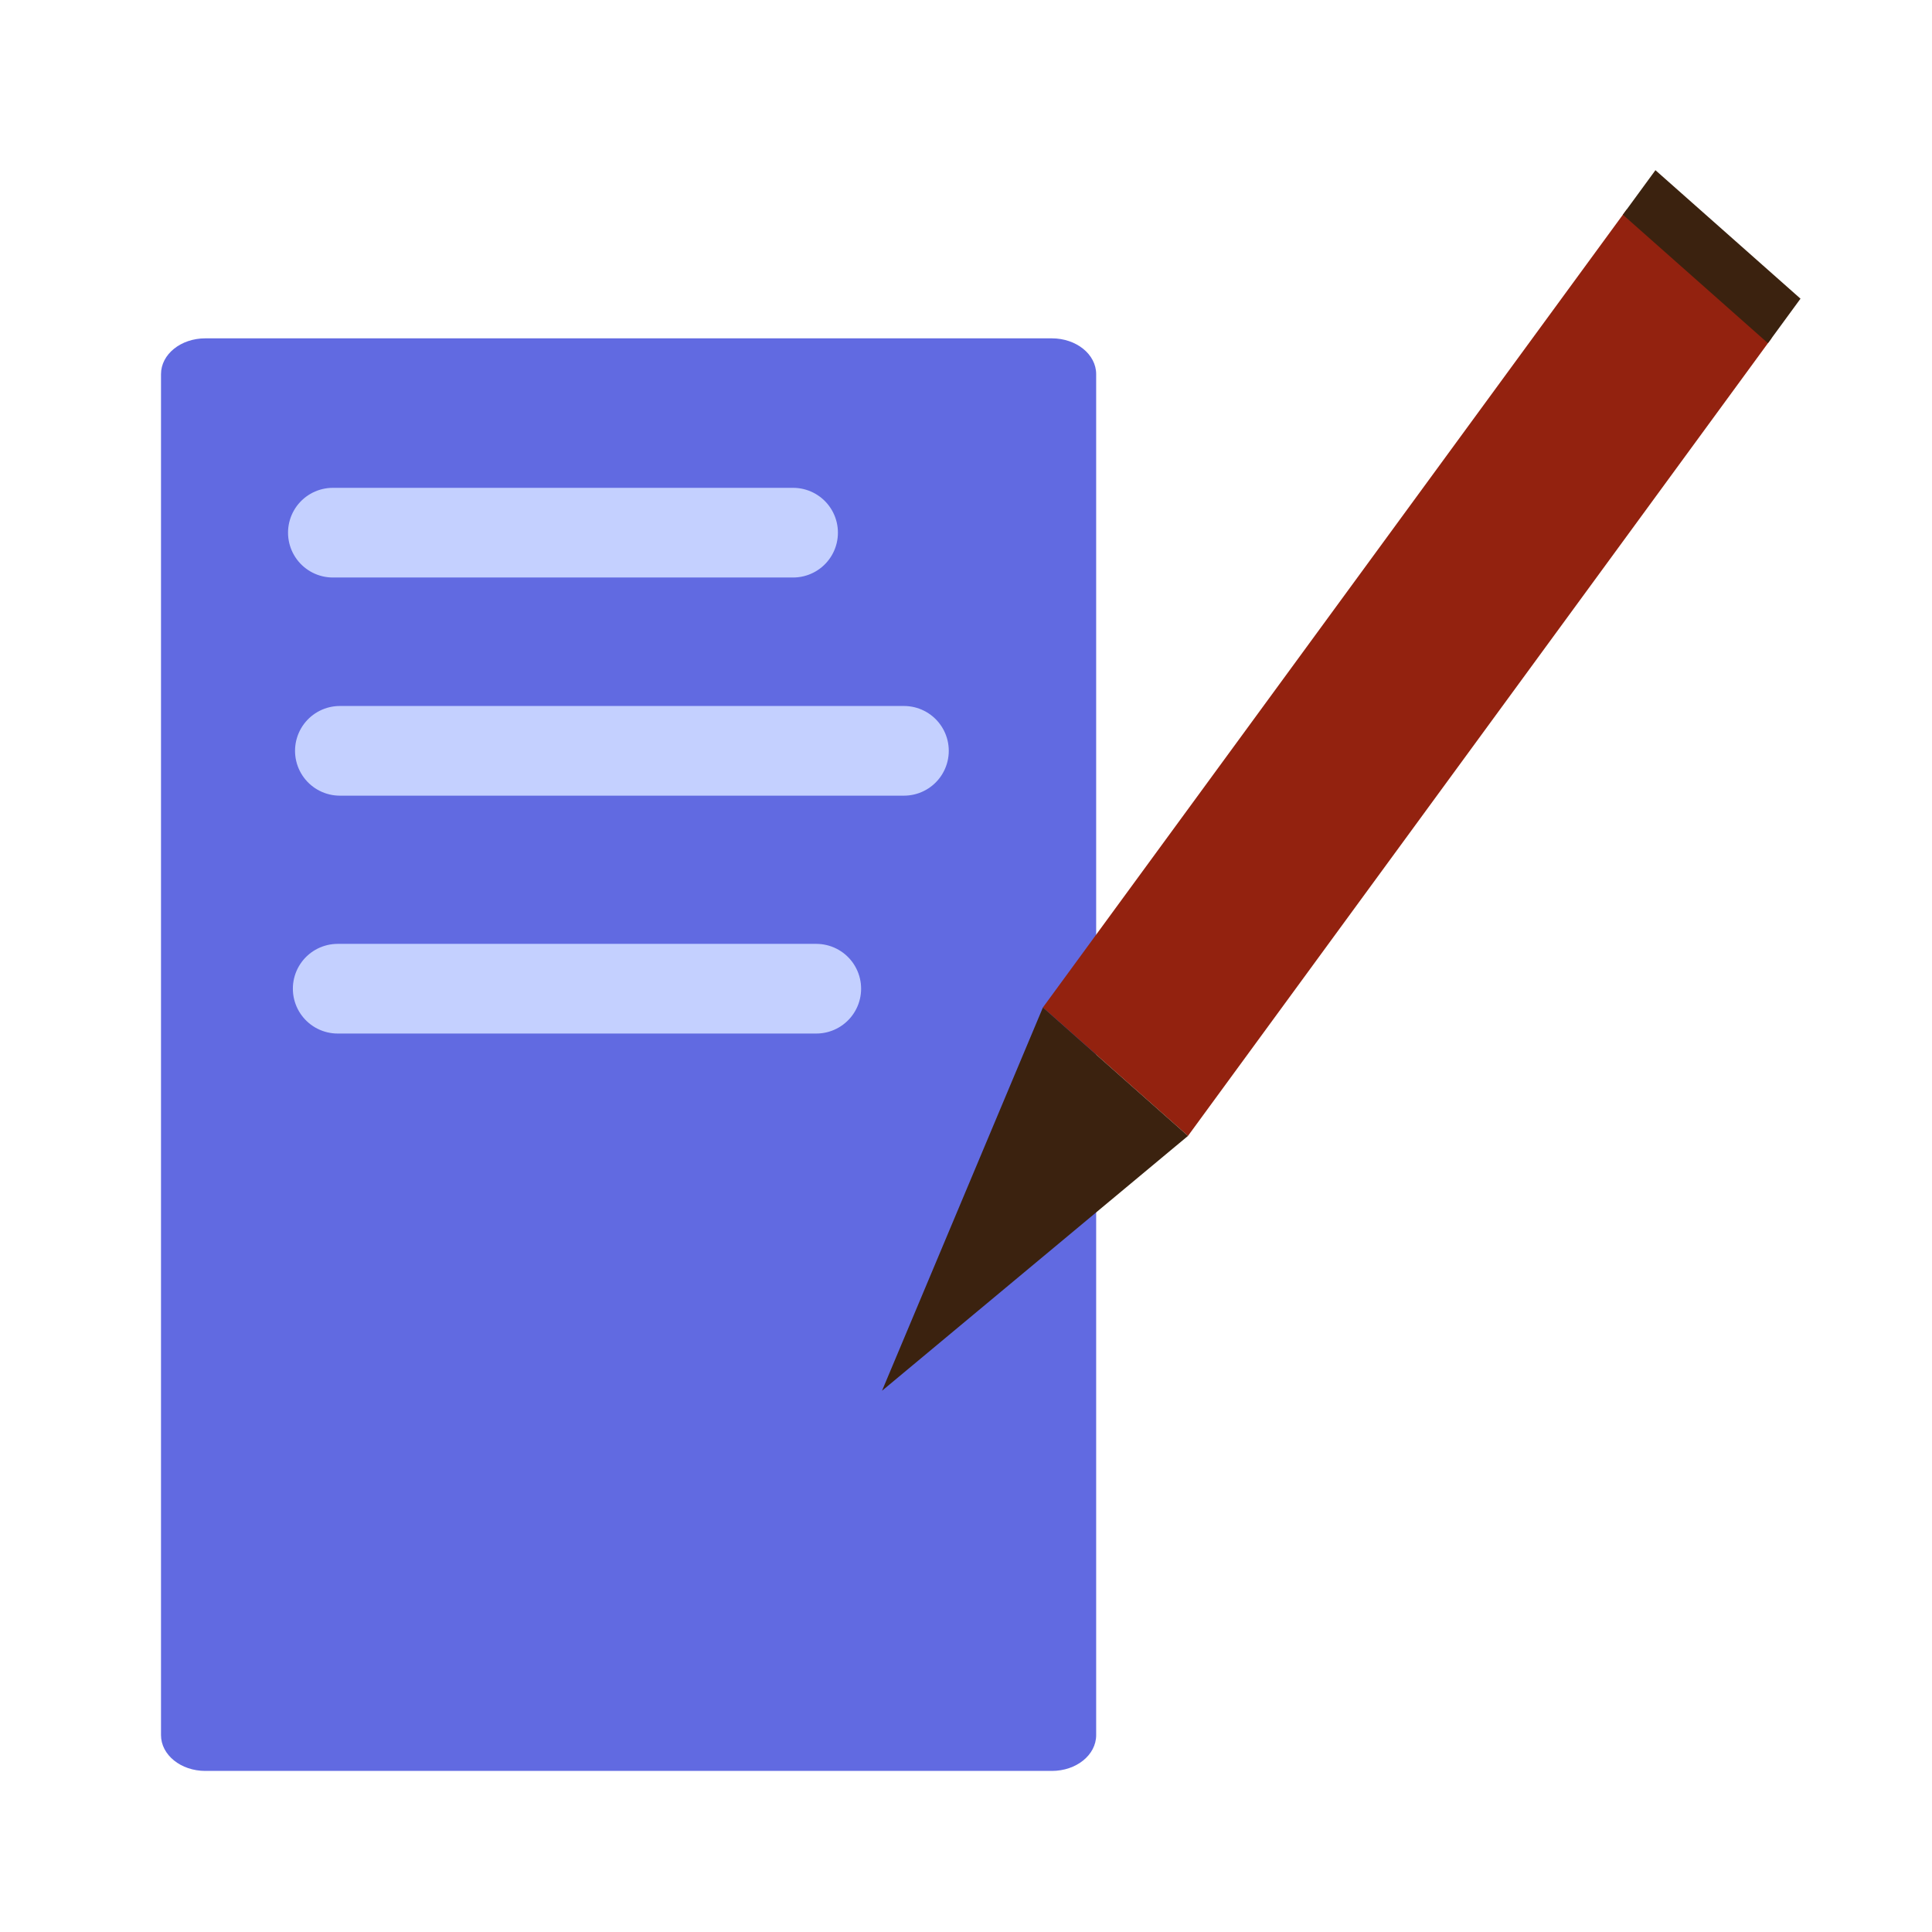 <?xml version="1.0" encoding="UTF-8" standalone="no"?>
<!-- Created with Inkscape (http://www.inkscape.org/) -->

<svg
   xmlns:dc="http://purl.org/dc/elements/1.1/"
   xmlns:cc="http://creativecommons.org/ns#"
   xmlns:rdf="http://www.w3.org/1999/02/22-rdf-syntax-ns#"
   xmlns:svg="http://www.w3.org/2000/svg"
   xmlns="http://www.w3.org/2000/svg"
   xmlns:sodipodi="http://sodipodi.sourceforge.net/DTD/sodipodi-0.dtd"
   xmlns:inkscape="http://www.inkscape.org/namespaces/inkscape"
   width="24"
   height="24"
   id="svg2"
   version="1.1"
   inkscape:version="0.48.4 r9939"
   sodipodi:docname="ic_category_default.svg">
  <defs
     id="defs4" />
  <sodipodi:namedview
     id="base"
     pagecolor="#ffffff"
     bordercolor="#666666"
     borderopacity="1.0"
     inkscape:pageopacity="0.0"
     inkscape:pageshadow="2"
     inkscape:zoom="22.4"
     inkscape:cx="0.3086491"
     inkscape:cy="14.39244"
     inkscape:document-units="px"
     inkscape:current-layer="layer1"
     showgrid="true"
     inkscape:window-width="1680"
     inkscape:window-height="1026"
     inkscape:window-x="0"
     inkscape:window-y="24"
     inkscape:window-maximized="1">
    <inkscape:grid
       type="xygrid"
       id="grid2985"
       empspacing="5"
       visible="true"
       enabled="true"
       snapvisiblegridlinesonly="true" />
  </sodipodi:namedview>
  <g
     inkscape:label="Layer 1"
     inkscape:groupmode="layer"
     id="layer1"
     transform="translate(0,-1028.362)">
    <path
       style="fill:#313df2;fill-opacity:1;stroke:#89d7ff;stroke-width:1.01;stroke-linecap:round;stroke-linejoin:miter;stroke-miterlimit:4;stroke-opacity:1;stroke-dasharray:none"
       d="m 10.358,1039.073 c 1.157,0 1.157,0 1.157,0 l 0,0"
       id="path3987"
       inkscape:connector-curvature="0" />
    <path
       style="fill:#616ae1;fill-opacity:1;fill-rule:nonzero;stroke:none"
       d="m 2.551,1032.565 10.515,0 c 0.305,0 0.551,0.199 0.551,0.445 l 0,16.906 c 0,0.247 -0.246,0.445 -0.551,0.445 l -10.515,0 c -0.305,0 -0.551,-0.199 -0.551,-0.445 l 0,-16.906 c 0,-0.247 0.246,-0.445 0.551,-0.445 z"
       id="rect4294"
       inkscape:connector-curvature="0" />
    <path
       style="fill:none;stroke:#c4d0ff;stroke-width:1.114;stroke-linecap:round;stroke-linejoin:round;stroke-miterlimit:4;stroke-opacity:1;stroke-dasharray:none"
       d="m 4.135,1034.979 5.717,0"
       id="path4804"
       inkscape:connector-curvature="0" />
    <path
       inkscape:connector-curvature="0"
       id="path4806"
       d="m 4.222,1037.689 7.007,0"
       style="fill:none;stroke:#c4d0ff;stroke-width:1.114;stroke-linecap:round;stroke-linejoin:round;stroke-miterlimit:4;stroke-opacity:1;stroke-dasharray:none" />
    <path
       style="fill:none;stroke:#c4d0ff;stroke-width:1.114;stroke-linecap:round;stroke-linejoin:round;stroke-miterlimit:4;stroke-opacity:1;stroke-dasharray:none"
       d="m 4.195,1040.644 5.945,0"
       id="path4808"
       inkscape:connector-curvature="0" />
    <g
       id="g3774"
       transform="matrix(0.901,0.798,-0.725,0.991,766.317,9.08)">
      <path
         transform="translate(0,1028.362)"
         inkscape:connector-curvature="0"
         id="path3768"
         d="M 1,2 3,2 3,12 1,12 z"
         style="fill:#93220f;fill-opacity:1;stroke:none" />
      <path
         transform="translate(0,1028.362)"
         inkscape:connector-curvature="0"
         id="path3770"
         d="m 1,12 1,4 1,-4 z"
         style="fill:#3b220f;fill-opacity:1;stroke:none" />
      <path
         inkscape:connector-curvature="0"
         id="path3772"
         d="m 1,1029.867 2,0 0,0.558 -2,0 z"
         style="fill:#3b220f;fill-opacity:1;stroke:none" />
    </g>
  </g>
</svg>
